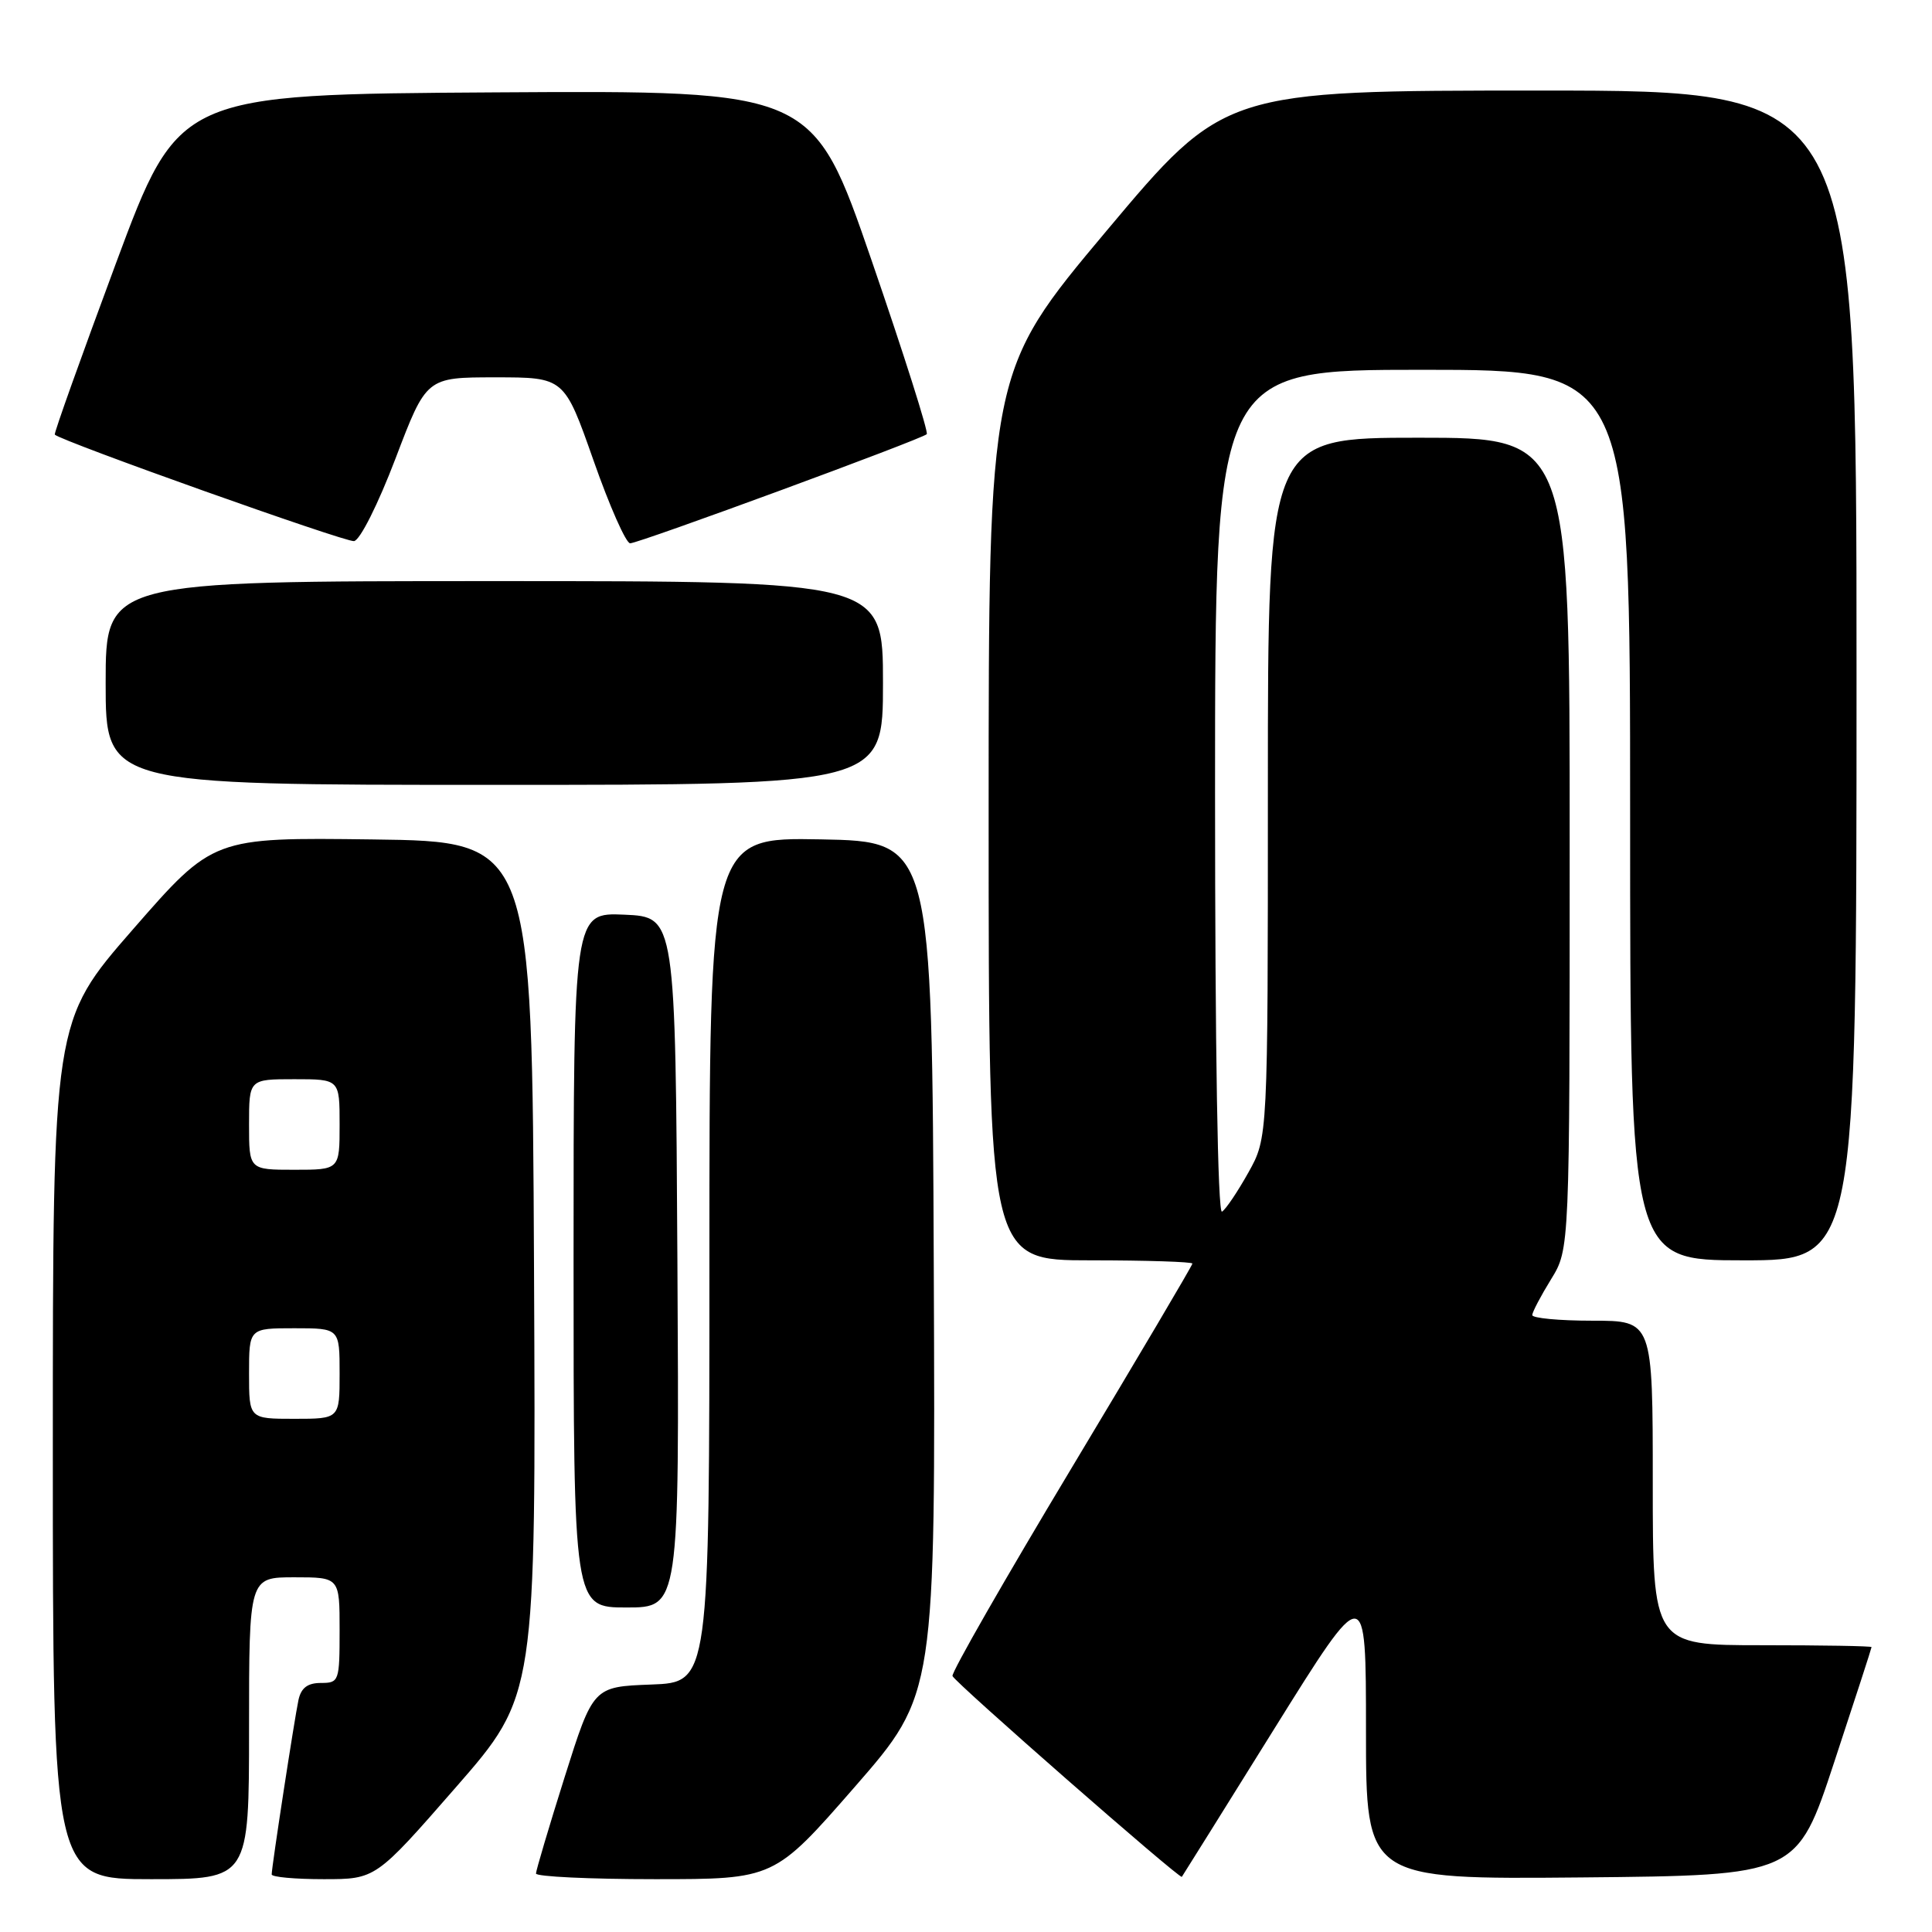 <?xml version="1.0" encoding="UTF-8" standalone="no"?>
<!DOCTYPE svg PUBLIC "-//W3C//DTD SVG 1.1//EN" "http://www.w3.org/Graphics/SVG/1.1/DTD/svg11.dtd" >
<svg xmlns="http://www.w3.org/2000/svg" xmlns:xlink="http://www.w3.org/1999/xlink" version="1.1" viewBox="0 0 256 256">
 <g >
 <path fill="currentColor"
d=" M 33.00 229.00 C 33.00 209.00 33.00 209.00 39.00 209.00 C 45.00 209.00 45.00 209.00 45.00 216.00 C 45.00 222.79 44.92 223.00 42.52 223.00 C 40.76 223.00 39.90 223.65 39.55 225.25 C 39.02 227.73 36.00 247.36 36.00 248.37 C 36.00 248.72 39.10 249.00 42.89 249.00 C 49.78 249.00 49.78 249.00 60.40 236.83 C 71.02 224.67 71.02 224.67 70.76 168.08 C 70.50 111.50 70.50 111.50 49.37 111.23 C 28.25 110.96 28.25 110.96 17.62 123.14 C 7.00 135.31 7.00 135.31 7.00 192.16 C 7.00 249.00 7.00 249.00 20.00 249.00 C 33.00 249.00 33.00 249.00 33.00 229.00 Z  M 113.28 236.75 C 123.96 224.50 123.96 224.50 123.73 168.00 C 123.50 111.50 123.50 111.50 108.75 111.22 C 94.00 110.95 94.00 110.95 94.00 166.93 C 94.00 222.92 94.00 222.92 86.30 223.21 C 78.60 223.50 78.60 223.50 74.81 235.50 C 72.73 242.10 71.03 247.84 71.02 248.25 C 71.01 248.66 78.11 249.00 86.79 249.00 C 102.59 249.00 102.59 249.00 113.28 236.75 Z  M 168.87 229.04 C 181.00 209.58 181.00 209.58 181.00 229.31 C 181.00 249.03 181.00 249.03 209.55 248.77 C 238.10 248.50 238.10 248.50 243.04 233.50 C 245.76 225.25 247.99 218.39 247.99 218.25 C 248.00 218.11 241.47 218.00 233.50 218.00 C 219.00 218.00 219.00 218.00 219.00 196.50 C 219.00 175.00 219.00 175.00 211.00 175.00 C 206.60 175.00 203.01 174.66 203.03 174.25 C 203.05 173.84 204.17 171.70 205.53 169.50 C 207.99 165.50 207.99 165.50 207.99 111.75 C 208.00 58.00 208.00 58.00 188.00 58.00 C 168.00 58.00 168.00 58.00 168.00 104.37 C 168.00 150.75 168.00 150.75 165.42 155.36 C 164.00 157.90 162.43 160.24 161.92 160.55 C 161.36 160.89 161.00 138.92 161.00 105.06 C 161.00 49.00 161.00 49.00 188.50 49.00 C 216.00 49.00 216.00 49.00 216.00 108.00 C 216.00 167.00 216.00 167.00 231.00 167.00 C 246.00 167.00 246.00 167.00 246.00 89.50 C 246.00 12.00 246.00 12.00 204.11 12.00 C 162.22 12.00 162.22 12.00 146.61 30.60 C 131.00 49.21 131.00 49.21 131.00 108.10 C 131.00 167.00 131.00 167.00 144.50 167.00 C 151.93 167.00 158.00 167.20 158.00 167.43 C 158.00 167.67 150.78 179.88 141.96 194.57 C 133.14 209.25 126.05 221.63 126.21 222.08 C 126.51 222.92 156.33 249.03 156.60 248.69 C 156.68 248.59 162.21 239.74 168.87 229.04 Z  M 89.76 167.25 C 89.50 121.50 89.50 121.50 82.75 121.20 C 76.00 120.91 76.00 120.91 76.00 166.95 C 76.00 213.00 76.00 213.00 83.01 213.00 C 90.02 213.00 90.02 213.00 89.76 167.25 Z  M 117.00 90.50 C 117.00 77.00 117.00 77.00 65.50 77.00 C 14.00 77.00 14.00 77.00 14.00 90.50 C 14.00 104.00 14.00 104.00 65.50 104.00 C 117.00 104.00 117.00 104.00 117.00 90.50 Z  M 52.41 60.75 C 56.50 50.00 56.50 50.00 65.64 50.00 C 74.77 50.00 74.77 50.00 78.64 61.00 C 80.76 67.05 82.95 72.00 83.50 71.99 C 84.68 71.98 122.13 58.20 122.80 57.53 C 123.05 57.28 119.77 46.93 115.50 34.53 C 107.73 11.98 107.73 11.98 65.71 12.24 C 23.69 12.50 23.69 12.50 15.35 34.92 C 10.77 47.26 7.12 57.45 7.26 57.59 C 8.15 58.47 45.78 71.87 46.91 71.70 C 47.70 71.59 50.09 66.83 52.41 60.75 Z  M 33.00 182.00 C 33.00 176.00 33.00 176.00 39.00 176.00 C 45.00 176.00 45.00 176.00 45.00 182.00 C 45.00 188.00 45.00 188.00 39.00 188.00 C 33.00 188.00 33.00 188.00 33.00 182.00 Z  M 33.00 149.00 C 33.00 143.00 33.00 143.00 39.00 143.00 C 45.00 143.00 45.00 143.00 45.00 149.00 C 45.00 155.00 45.00 155.00 39.00 155.00 C 33.00 155.00 33.00 155.00 33.00 149.00 Z "/>
</g>
</svg>
